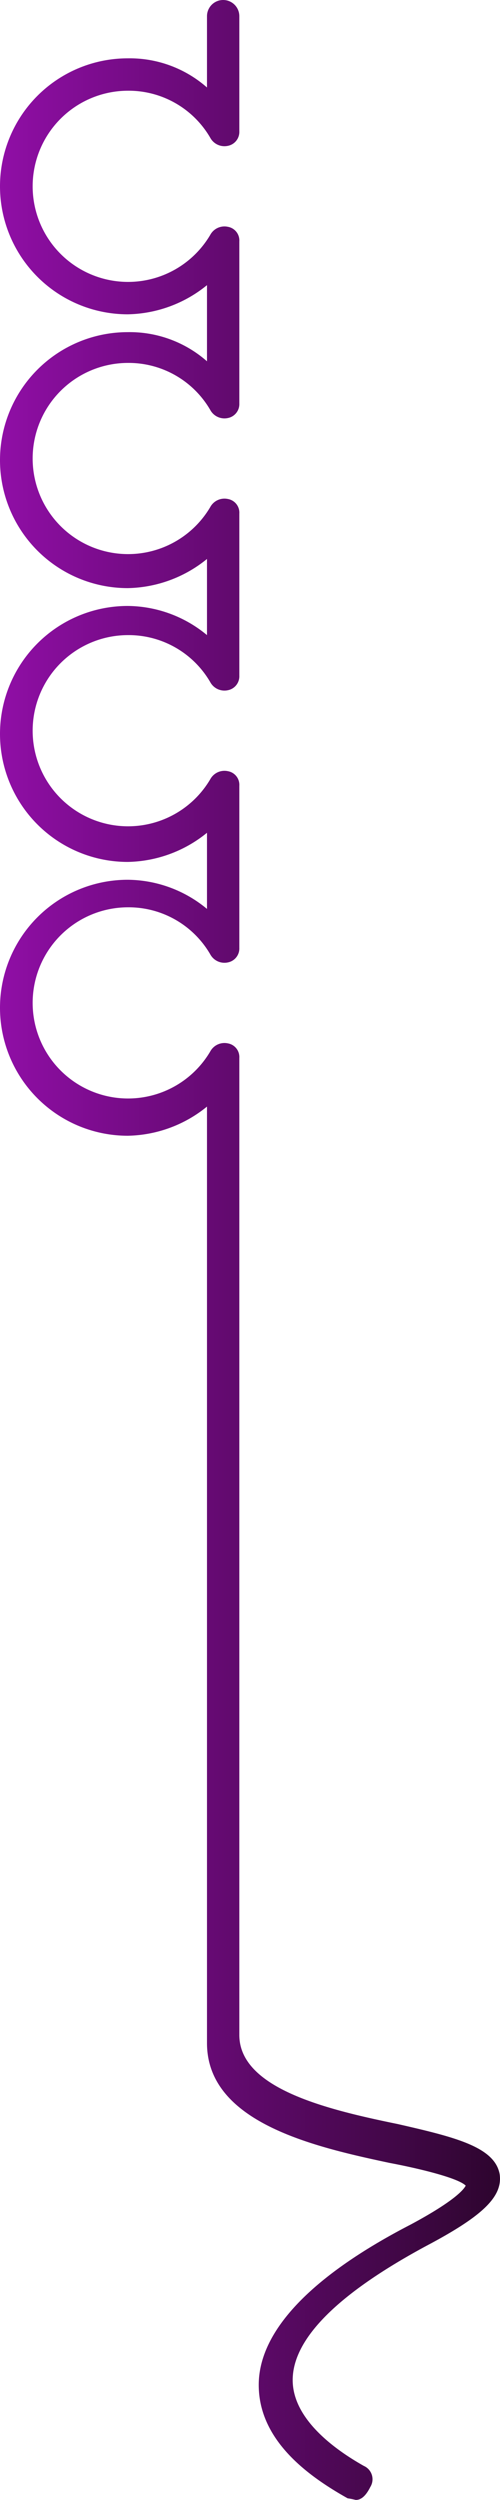 <svg id="Layer_1" data-name="Layer 1" xmlns="http://www.w3.org/2000/svg" xmlns:xlink="http://www.w3.org/1999/xlink" viewBox="0 0 30.92 154.3"><defs><style>.cls-1{fill:url(#linear-gradient);}</style><linearGradient id="linear-gradient" x1="82.462" y1="664.05" x2="113.291" y2="664.05" gradientTransform="translate(0 -566)" gradientUnits="userSpaceOnUse"><stop offset="0" stop-color="#900ea6"/><stop offset="1" stop-color="#2d052e"/></linearGradient></defs><title>JAM3</title><path id="JAM3" class="cls-1" d="M104.462,175.2a4.331,4.331,0,0,0-.5-.1c-2.5-1.4-5.5-3.6-5.5-7,0-3.3,3.2-6.7,9.4-9.9,2.8-1.5,3.3-2.2,3.4-2.4-.5-.5-3.1-1.1-4.7-1.4-4.7-1-11.3-2.5-11.3-7.4V89.2a7.98,7.98,0,0,1-4.9,1.8,7.9,7.9,0,0,1,0-15.8,7.763,7.763,0,0,1,4.9,1.8V72.3a7.98,7.98,0,0,1-4.9,1.8,7.9,7.9,0,0,1,0-15.8,7.763,7.763,0,0,1,4.9,1.8V55.4a7.98,7.98,0,0,1-4.9,1.8,7.9,7.9,0,1,1,0-15.8,7.237,7.237,0,0,1,4.9,1.8V38.5a7.98,7.98,0,0,1-4.9,1.8,7.9,7.9,0,1,1,0-15.8,7.237,7.237,0,0,1,4.9,1.8V21.9a1,1,0,0,1,2,0V29a.876.876,0,0,1-.7.9,1,1,0,0,1-1.1-.5,5.837,5.837,0,0,0-5.1-2.9,5.9,5.9,0,1,0,5.1,8.9,1,1,0,0,1,1.1-.5.856.856,0,0,1,.7.9v10a.876.876,0,0,1-.7.9,1,1,0,0,1-1.1-.5,5.837,5.837,0,0,0-5.1-2.9,5.9,5.9,0,1,0,5.1,8.9,1,1,0,0,1,1.1-.5.856.856,0,0,1,.7.9v10a.876.876,0,0,1-.7.9,1,1,0,0,1-1.1-.5,5.837,5.837,0,0,0-5.1-2.9,5.9,5.9,0,1,0,5.1,8.9,1,1,0,0,1,1.1-.5.856.856,0,0,1,.7.9v10a.876.876,0,0,1-.7.9,1,1,0,0,1-1.1-.5,5.837,5.837,0,0,0-5.1-2.9,5.9,5.9,0,1,0,5.1,8.9,1,1,0,0,1,1.1-.5.856.856,0,0,1,.7.9v60.3c0,3.3,5.4,4.6,9.8,5.5,3.5.8,6,1.4,6.3,3.1.2,1.4-1.1,2.6-4.5,4.4-5.4,2.9-8.3,5.7-8.3,8.3,0,2.5,2.8,4.4,4.4,5.3a.9.9,0,0,1,.4,1.3C105.062,175,104.762,175.2,104.462,175.2Z" transform="translate(-82.462 -20.9)"/></svg>